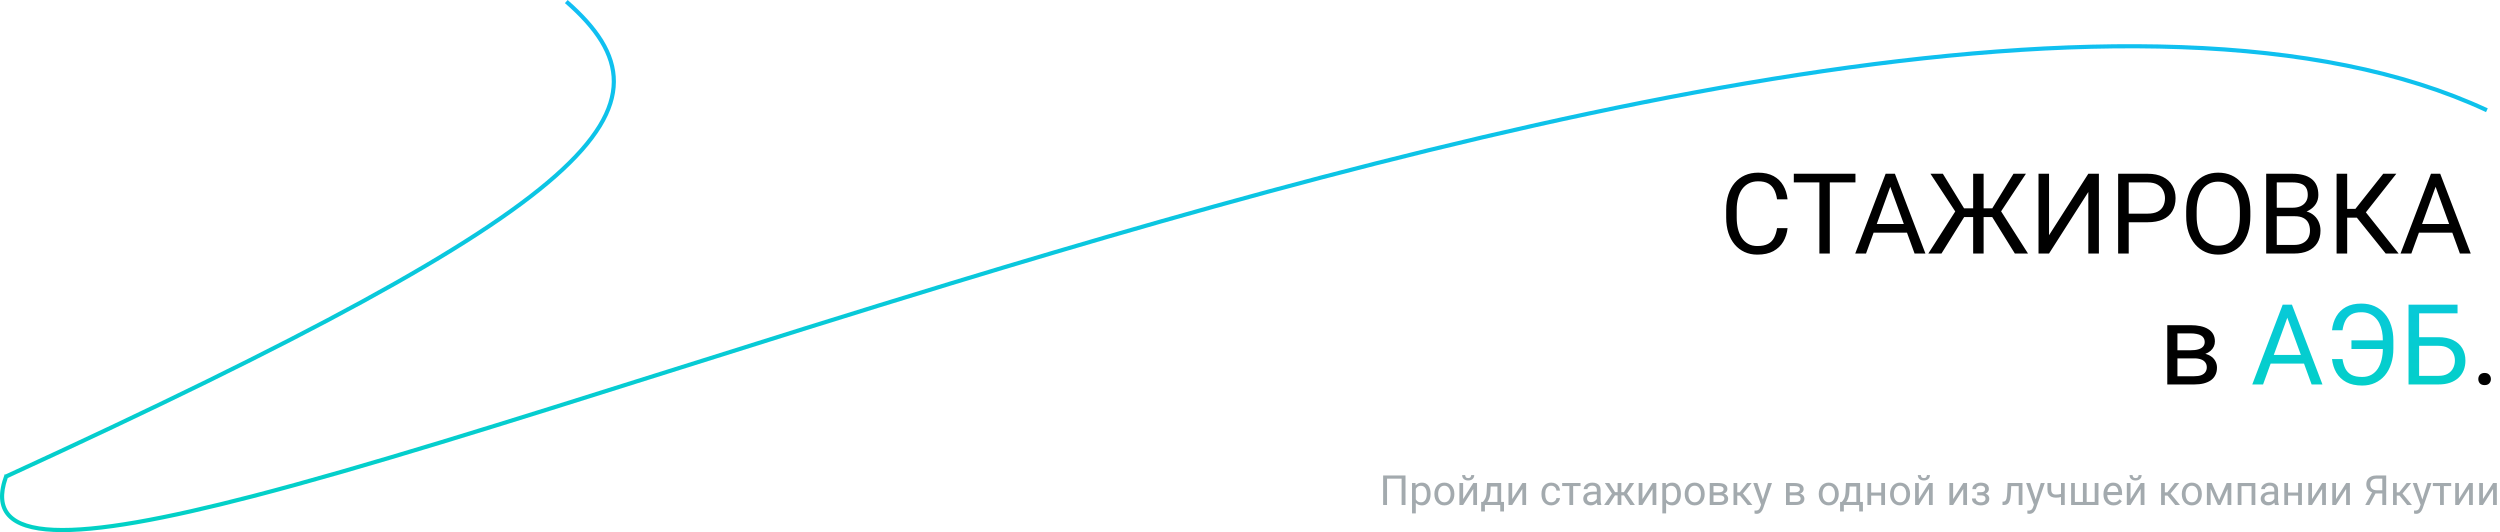 <svg width="1203" height="256" viewBox="0 0 1203 256" fill="none" xmlns="http://www.w3.org/2000/svg">
<rect x="0" y="0" width="1203" height="256" fill="#808080" stroke="none"/>
<g clip-path="url(#clip0_92_38)">
<rect width="1203" height="256" fill="white"/>
<path d="M855.111 109.792H860.174C859.91 112.218 859.216 114.389 858.091 116.305C856.966 118.221 855.375 119.741 853.318 120.866C851.262 121.974 848.695 122.527 845.619 122.527C843.369 122.527 841.321 122.105 839.476 121.262C837.647 120.418 836.074 119.223 834.756 117.676C833.438 116.111 832.418 114.239 831.697 112.06C830.994 109.862 830.643 107.419 830.643 104.729V100.906C830.643 98.217 830.994 95.782 831.697 93.603C832.418 91.405 833.446 89.524 834.782 87.96C836.136 86.395 837.762 85.191 839.66 84.348C841.559 83.504 843.694 83.082 846.067 83.082C848.968 83.082 851.42 83.627 853.424 84.717C855.428 85.807 856.983 87.318 858.091 89.252C859.216 91.168 859.91 93.392 860.174 95.923H855.111C854.865 94.13 854.408 92.592 853.74 91.309C853.072 90.008 852.123 89.006 850.893 88.303C849.662 87.6 848.054 87.248 846.067 87.248C844.362 87.248 842.859 87.573 841.559 88.224C840.275 88.874 839.194 89.797 838.315 90.992C837.454 92.188 836.804 93.62 836.364 95.29C835.925 96.96 835.705 98.814 835.705 100.854V104.729C835.705 106.61 835.898 108.377 836.285 110.029C836.689 111.682 837.296 113.132 838.104 114.38C838.913 115.628 839.941 116.612 841.189 117.333C842.438 118.036 843.914 118.388 845.619 118.388C847.781 118.388 849.504 118.045 850.787 117.359C852.07 116.674 853.037 115.689 853.688 114.406C854.355 113.123 854.83 111.585 855.111 109.792ZM880.503 83.609V122H875.493V83.609H880.503ZM892.843 83.609V87.775H863.18V83.609H892.843ZM910.641 87.011L897.932 122H892.737L907.371 83.609H910.72L910.641 87.011ZM921.293 122L908.558 87.011L908.479 83.609H911.827L926.514 122H921.293ZM920.634 107.788V111.954H899.065V107.788H920.634ZM942.65 104.466L928.939 83.609H934.898L945.103 100.247H952.327L951.51 104.466H942.65ZM945.393 104.07L934.239 122H927.911L942.176 99.693L945.393 104.07ZM954.516 83.609V122H949.479V83.609H954.516ZM974.871 83.609L961.107 104.466H952.512L951.721 100.247H958.682L968.886 83.609H974.871ZM969.545 122L958.418 104.07L961.661 99.693L975.873 122H969.545ZM985.998 113.193L1004.9 83.609H1009.99V122H1004.9V92.39L985.998 122H980.936V83.609H985.998V113.193ZM1033.41 106.944H1023.15V102.805H1033.41C1035.39 102.805 1037 102.488 1038.23 101.855C1039.46 101.223 1040.36 100.344 1040.92 99.219C1041.5 98.094 1041.79 96.811 1041.79 95.369C1041.79 94.051 1041.5 92.811 1040.92 91.651C1040.36 90.491 1039.46 89.56 1038.23 88.856C1037 88.136 1035.39 87.775 1033.41 87.775H1024.34V122H1019.25V83.609H1033.41C1036.31 83.609 1038.76 84.11 1040.76 85.112C1042.77 86.114 1044.29 87.503 1045.32 89.278C1046.36 91.036 1046.88 93.049 1046.88 95.316C1046.88 97.777 1046.36 99.878 1045.32 101.618C1044.29 103.358 1042.77 104.686 1040.76 105.6C1038.76 106.496 1036.31 106.944 1033.41 106.944ZM1082.87 101.592V104.018C1082.87 106.9 1082.51 109.484 1081.79 111.77C1081.07 114.055 1080.03 115.997 1078.68 117.597C1077.33 119.196 1075.7 120.418 1073.8 121.262C1071.92 122.105 1069.81 122.527 1067.47 122.527C1065.21 122.527 1063.12 122.105 1061.22 121.262C1059.34 120.418 1057.71 119.196 1056.32 117.597C1054.95 115.997 1053.88 114.055 1053.13 111.77C1052.37 109.484 1052 106.9 1052 104.018V101.592C1052 98.709 1052.36 96.134 1053.1 93.866C1053.86 91.581 1054.92 89.639 1056.29 88.039C1057.66 86.422 1059.29 85.191 1061.17 84.348C1063.07 83.504 1065.15 83.082 1067.42 83.082C1069.76 83.082 1071.87 83.504 1073.75 84.348C1075.65 85.191 1077.27 86.422 1078.63 88.039C1080 89.639 1081.04 91.581 1081.76 93.866C1082.5 96.134 1082.87 98.709 1082.87 101.592ZM1077.83 104.018V101.539C1077.83 99.254 1077.6 97.232 1077.12 95.475C1076.67 93.717 1075.99 92.24 1075.09 91.045C1074.2 89.85 1073.1 88.944 1071.8 88.329C1070.51 87.714 1069.05 87.406 1067.42 87.406C1065.84 87.406 1064.41 87.714 1063.12 88.329C1061.86 88.944 1060.77 89.85 1059.85 91.045C1058.96 92.24 1058.26 93.717 1057.77 95.475C1057.28 97.232 1057.03 99.254 1057.03 101.539V104.018C1057.03 106.32 1057.28 108.359 1057.77 110.135C1058.26 111.893 1058.96 113.378 1059.88 114.591C1060.81 115.786 1061.91 116.691 1063.17 117.307C1064.46 117.922 1065.89 118.229 1067.47 118.229C1069.12 118.229 1070.59 117.922 1071.88 117.307C1073.16 116.691 1074.24 115.786 1075.12 114.591C1076.02 113.378 1076.69 111.893 1077.15 110.135C1077.61 108.359 1077.83 106.32 1077.83 104.018ZM1104.18 104.044H1094.45L1094.39 99.957H1103.23C1104.69 99.957 1105.96 99.711 1107.05 99.219C1108.14 98.727 1108.98 98.023 1109.58 97.109C1110.2 96.178 1110.5 95.07 1110.5 93.787C1110.5 92.381 1110.23 91.238 1109.69 90.359C1109.16 89.463 1108.34 88.812 1107.23 88.408C1106.14 87.986 1104.76 87.775 1103.07 87.775H1095.58V122H1090.49V83.609H1103.07C1105.04 83.609 1106.79 83.811 1108.34 84.216C1109.89 84.603 1111.2 85.218 1112.27 86.061C1113.36 86.888 1114.19 87.942 1114.75 89.226C1115.31 90.509 1115.59 92.047 1115.59 93.84C1115.59 95.422 1115.19 96.855 1114.38 98.138C1113.57 99.403 1112.45 100.44 1111 101.249C1109.58 102.058 1107.91 102.576 1106 102.805L1104.18 104.044ZM1103.94 122H1092.44L1095.32 117.86H1103.94C1105.56 117.86 1106.93 117.579 1108.05 117.017C1109.19 116.454 1110.06 115.663 1110.66 114.644C1111.26 113.606 1111.56 112.385 1111.56 110.979C1111.56 109.555 1111.3 108.324 1110.79 107.287C1110.28 106.25 1109.48 105.45 1108.39 104.888C1107.3 104.325 1105.9 104.044 1104.18 104.044H1096.92L1096.98 99.957H1106.89L1107.97 101.434C1109.82 101.592 1111.38 102.119 1112.67 103.016C1113.95 103.895 1114.92 105.02 1115.59 106.391C1116.28 107.762 1116.62 109.273 1116.62 110.926C1116.62 113.316 1116.09 115.338 1115.04 116.99C1114 118.625 1112.53 119.873 1110.64 120.734C1108.74 121.578 1106.5 122 1103.94 122ZM1129.46 83.609V122H1124.37V83.609H1129.46ZM1153.11 83.609L1136.45 104.729H1127.43L1126.64 100.511H1133.42L1146.81 83.609H1153.11ZM1148 122L1133.58 104.07L1136.42 99.614L1154.22 122H1148ZM1173.05 87.011L1160.34 122H1155.14L1169.78 83.609H1173.13L1173.05 87.011ZM1183.7 122L1170.96 87.011L1170.88 83.609H1174.23L1188.92 122H1183.7ZM1183.04 107.788V111.954H1161.47V107.788H1183.04ZM1055.84 172.449H1046.48L1046.43 168.547H1054.08C1055.59 168.547 1056.85 168.397 1057.85 168.099C1058.87 167.8 1059.63 167.352 1060.14 166.754C1060.65 166.156 1060.91 165.418 1060.91 164.539C1060.91 163.854 1060.76 163.256 1060.46 162.746C1060.18 162.219 1059.75 161.788 1059.17 161.454C1058.59 161.103 1057.87 160.848 1057 160.689C1056.16 160.514 1055.17 160.426 1054.03 160.426H1047.78V185H1042.9V156.471H1054.03C1055.84 156.471 1057.46 156.629 1058.9 156.945C1060.36 157.262 1061.6 157.745 1062.62 158.396C1063.66 159.028 1064.45 159.837 1064.99 160.821C1065.54 161.806 1065.81 162.966 1065.81 164.302C1065.81 165.163 1065.64 165.98 1065.28 166.754C1064.93 167.527 1064.41 168.213 1063.73 168.811C1063.04 169.408 1062.2 169.9 1061.2 170.287C1060.2 170.656 1059.04 170.894 1057.74 170.999L1055.84 172.449ZM1055.84 185H1044.72L1047.14 181.045H1055.84C1057.2 181.045 1058.32 180.878 1059.22 180.544C1060.12 180.192 1060.78 179.7 1061.22 179.067C1061.68 178.417 1061.91 177.644 1061.91 176.747C1061.91 175.851 1061.68 175.086 1061.22 174.453C1060.78 173.803 1060.12 173.311 1059.22 172.977C1058.32 172.625 1057.2 172.449 1055.84 172.449H1048.44L1048.49 168.547H1057.74L1059.51 170.023C1061.07 170.146 1062.4 170.533 1063.49 171.184C1064.58 171.834 1065.41 172.66 1065.97 173.662C1066.53 174.646 1066.81 175.719 1066.81 176.879C1066.81 178.215 1066.56 179.393 1066.05 180.412C1065.56 181.432 1064.84 182.284 1063.89 182.97C1062.94 183.638 1061.79 184.147 1060.43 184.499C1059.08 184.833 1057.55 185 1055.84 185ZM1192.56 182.416C1192.56 181.59 1192.81 180.896 1193.32 180.333C1193.85 179.753 1194.61 179.463 1195.59 179.463C1196.58 179.463 1197.32 179.753 1197.83 180.333C1198.36 180.896 1198.62 181.59 1198.62 182.416C1198.62 183.225 1198.36 183.91 1197.83 184.473C1197.32 185.035 1196.58 185.316 1195.59 185.316C1194.61 185.316 1193.85 185.035 1193.32 184.473C1192.81 183.91 1192.56 183.225 1192.56 182.416Z" fill="black"/>
<path d="M1101.7 150.011L1088.99 185H1083.79L1098.43 146.609H1101.78L1101.7 150.011ZM1112.35 185L1099.61 150.011L1099.54 146.609H1102.88L1117.57 185H1112.35ZM1111.69 170.788V174.954H1090.12V170.788H1111.69ZM1147.26 163.774V167.94H1131.52V163.774H1147.26ZM1122.16 172.792H1127.22C1127.5 174.603 1127.97 176.149 1128.62 177.433C1129.29 178.716 1130.26 179.7 1131.54 180.386C1132.83 181.054 1134.55 181.388 1136.71 181.388C1138.42 181.388 1139.89 181.036 1141.14 180.333C1142.39 179.612 1143.42 178.628 1144.23 177.38C1145.04 176.132 1145.63 174.682 1146.02 173.029C1146.42 171.377 1146.63 169.61 1146.63 167.729V163.88C1146.63 162.245 1146.49 160.733 1146.21 159.345C1145.92 157.938 1145.5 156.682 1144.94 155.574C1144.38 154.449 1143.67 153.491 1142.83 152.7C1142 151.909 1141.04 151.303 1139.93 150.881C1138.84 150.459 1137.62 150.248 1136.26 150.248C1134.3 150.248 1132.69 150.6 1131.44 151.303C1130.21 152.006 1129.26 153.008 1128.59 154.309C1127.94 155.592 1127.48 157.13 1127.22 158.923H1122.16C1122.42 156.392 1123.12 154.168 1124.24 152.252C1125.37 150.318 1126.92 148.807 1128.91 147.717C1130.91 146.627 1133.36 146.082 1136.26 146.082C1138.64 146.082 1140.77 146.504 1142.67 147.348C1144.57 148.191 1146.19 149.396 1147.52 150.96C1148.88 152.524 1149.91 154.405 1150.61 156.603C1151.33 158.8 1151.69 161.243 1151.69 163.933V167.729C1151.69 170.419 1151.33 172.862 1150.61 175.06C1149.91 177.239 1148.89 179.111 1147.58 180.676C1146.26 182.223 1144.68 183.418 1142.83 184.262C1141 185.105 1138.96 185.527 1136.71 185.527C1133.64 185.527 1131.07 184.974 1129.01 183.866C1126.96 182.741 1125.37 181.221 1124.24 179.305C1123.13 177.389 1122.44 175.218 1122.16 172.792ZM1182.57 146.609V150.775H1164.06V185H1158.99V146.609H1182.57ZM1162.87 162.245H1173.34C1176.15 162.245 1178.52 162.72 1180.46 163.669C1182.39 164.601 1183.86 165.91 1184.86 167.598C1185.86 169.285 1186.36 171.263 1186.36 173.53C1186.36 175.218 1186.08 176.765 1185.52 178.171C1184.96 179.56 1184.12 180.772 1183.01 181.81C1181.91 182.829 1180.54 183.62 1178.93 184.183C1177.31 184.728 1175.45 185 1173.34 185H1158.99V146.609H1164.08V180.86H1173.34C1175.22 180.86 1176.74 180.518 1177.9 179.832C1179.08 179.129 1179.94 178.215 1180.48 177.09C1181.03 175.965 1181.3 174.761 1181.3 173.478C1181.3 172.194 1181.03 171.017 1180.48 169.944C1179.94 168.872 1179.08 168.02 1177.9 167.387C1176.74 166.736 1175.22 166.411 1173.34 166.411H1162.87V162.245Z" fill="url(#paint0_linear_92_38)"/>
<path d="M676.33 228.781V243H674.455V230.324H667.443V243H665.559V228.781H676.33ZM681.281 234.465V247.062H679.465V232.434H681.125L681.281 234.465ZM688.4 237.629V237.834C688.4 238.602 688.309 239.315 688.127 239.973C687.945 240.624 687.678 241.19 687.326 241.672C686.981 242.154 686.555 242.528 686.047 242.795C685.539 243.062 684.956 243.195 684.299 243.195C683.628 243.195 683.036 243.085 682.521 242.863C682.007 242.642 681.571 242.32 681.213 241.896C680.855 241.473 680.568 240.965 680.354 240.373C680.145 239.781 680.002 239.113 679.924 238.371V237.277C680.002 236.496 680.148 235.796 680.363 235.178C680.578 234.559 680.861 234.032 681.213 233.596C681.571 233.153 682.004 232.818 682.512 232.59C683.02 232.355 683.605 232.238 684.27 232.238C684.934 232.238 685.523 232.368 686.037 232.629C686.551 232.883 686.984 233.247 687.336 233.723C687.688 234.198 687.951 234.768 688.127 235.432C688.309 236.089 688.4 236.822 688.4 237.629ZM686.584 237.834V237.629C686.584 237.102 686.529 236.607 686.418 236.145C686.307 235.676 686.135 235.266 685.9 234.914C685.673 234.556 685.38 234.276 685.021 234.074C684.663 233.866 684.237 233.762 683.742 233.762C683.286 233.762 682.889 233.84 682.551 233.996C682.219 234.152 681.936 234.364 681.701 234.631C681.467 234.891 681.275 235.191 681.125 235.529C680.982 235.861 680.874 236.206 680.803 236.564V239.094C680.933 239.549 681.115 239.979 681.35 240.383C681.584 240.78 681.896 241.102 682.287 241.35C682.678 241.59 683.169 241.711 683.762 241.711C684.25 241.711 684.67 241.61 685.021 241.408C685.38 241.2 685.673 240.917 685.9 240.559C686.135 240.201 686.307 239.79 686.418 239.328C686.529 238.859 686.584 238.361 686.584 237.834ZM690.227 237.834V237.609C690.227 236.848 690.337 236.141 690.559 235.49C690.78 234.833 691.099 234.263 691.516 233.781C691.932 233.293 692.437 232.915 693.029 232.648C693.622 232.375 694.286 232.238 695.021 232.238C695.764 232.238 696.431 232.375 697.023 232.648C697.622 232.915 698.13 233.293 698.547 233.781C698.97 234.263 699.292 234.833 699.514 235.49C699.735 236.141 699.846 236.848 699.846 237.609V237.834C699.846 238.596 699.735 239.302 699.514 239.953C699.292 240.604 698.97 241.174 698.547 241.662C698.13 242.144 697.626 242.521 697.033 242.795C696.447 243.062 695.783 243.195 695.041 243.195C694.299 243.195 693.632 243.062 693.039 242.795C692.447 242.521 691.939 242.144 691.516 241.662C691.099 241.174 690.78 240.604 690.559 239.953C690.337 239.302 690.227 238.596 690.227 237.834ZM692.033 237.609V237.834C692.033 238.361 692.095 238.859 692.219 239.328C692.342 239.79 692.528 240.201 692.775 240.559C693.029 240.917 693.345 241.2 693.723 241.408C694.1 241.61 694.54 241.711 695.041 241.711C695.536 241.711 695.969 241.61 696.34 241.408C696.717 241.2 697.03 240.917 697.277 240.559C697.525 240.201 697.71 239.79 697.834 239.328C697.964 238.859 698.029 238.361 698.029 237.834V237.609C698.029 237.089 697.964 236.597 697.834 236.135C697.71 235.666 697.521 235.253 697.268 234.895C697.02 234.53 696.708 234.243 696.33 234.035C695.959 233.827 695.523 233.723 695.021 233.723C694.527 233.723 694.09 233.827 693.713 234.035C693.342 234.243 693.029 234.53 692.775 234.895C692.528 235.253 692.342 235.666 692.219 236.135C692.095 236.597 692.033 237.089 692.033 237.609ZM704.064 240.139L708.938 232.434H710.754V243H708.938V235.295L704.064 243H702.268V232.434H704.064V240.139ZM707.951 228.605H709.416C709.416 229.113 709.299 229.566 709.064 229.963C708.83 230.354 708.495 230.66 708.059 230.881C707.622 231.102 707.105 231.213 706.506 231.213C705.601 231.213 704.885 230.972 704.357 230.49C703.837 230.002 703.576 229.374 703.576 228.605H705.041C705.041 228.99 705.152 229.328 705.373 229.621C705.594 229.914 705.972 230.061 706.506 230.061C707.027 230.061 707.398 229.914 707.619 229.621C707.84 229.328 707.951 228.99 707.951 228.605ZM715.559 232.434H717.365L717.209 236.389C717.17 237.391 717.056 238.257 716.867 238.986C716.678 239.715 716.438 240.337 716.145 240.852C715.852 241.359 715.523 241.786 715.158 242.131C714.8 242.476 714.429 242.766 714.045 243H713.146L713.195 241.525L713.566 241.516C713.781 241.262 713.99 241.001 714.191 240.734C714.393 240.461 714.579 240.139 714.748 239.768C714.917 239.39 715.057 238.931 715.168 238.391C715.285 237.844 715.36 237.176 715.393 236.389L715.559 232.434ZM716.008 232.434H722.365V243H720.559V234.104H716.008V232.434ZM712.736 241.516H723.723V246.115H721.916V243H714.543V246.115H712.727L712.736 241.516ZM727.678 240.139L732.551 232.434H734.367V243H732.551V235.295L727.678 243H725.881V232.434H727.678V240.139ZM746.457 241.711C746.887 241.711 747.284 241.623 747.648 241.447C748.013 241.271 748.312 241.031 748.547 240.725C748.781 240.412 748.915 240.057 748.947 239.66H750.666C750.633 240.285 750.422 240.868 750.031 241.408C749.647 241.942 749.143 242.375 748.518 242.707C747.893 243.033 747.206 243.195 746.457 243.195C745.663 243.195 744.969 243.055 744.377 242.775C743.791 242.495 743.303 242.111 742.912 241.623C742.528 241.135 742.238 240.575 742.043 239.943C741.854 239.305 741.76 238.632 741.76 237.922V237.512C741.76 236.802 741.854 236.132 742.043 235.5C742.238 234.862 742.528 234.299 742.912 233.811C743.303 233.322 743.791 232.938 744.377 232.658C744.969 232.378 745.663 232.238 746.457 232.238C747.284 232.238 748.007 232.408 748.625 232.746C749.243 233.078 749.729 233.534 750.08 234.113C750.438 234.686 750.633 235.337 750.666 236.066H748.947C748.915 235.63 748.791 235.236 748.576 234.885C748.368 234.533 748.081 234.253 747.717 234.045C747.359 233.83 746.939 233.723 746.457 233.723C745.904 233.723 745.438 233.833 745.061 234.055C744.689 234.27 744.393 234.562 744.172 234.934C743.957 235.298 743.801 235.705 743.703 236.154C743.612 236.597 743.566 237.049 743.566 237.512V237.922C743.566 238.384 743.612 238.84 743.703 239.289C743.794 239.738 743.947 240.145 744.162 240.51C744.383 240.874 744.68 241.167 745.051 241.389C745.428 241.604 745.897 241.711 746.457 241.711ZM757.004 232.434V243H755.188V232.434H757.004ZM760.549 232.434V233.898H751.711V232.434H760.549ZM768.4 241.193V235.754C768.4 235.337 768.316 234.976 768.146 234.67C767.984 234.357 767.736 234.117 767.404 233.947C767.072 233.778 766.662 233.693 766.174 233.693C765.718 233.693 765.318 233.771 764.973 233.928C764.634 234.084 764.367 234.289 764.172 234.543C763.983 234.797 763.889 235.07 763.889 235.363H762.082C762.082 234.986 762.18 234.611 762.375 234.24C762.57 233.869 762.85 233.534 763.215 233.234C763.586 232.928 764.029 232.688 764.543 232.512C765.064 232.329 765.643 232.238 766.281 232.238C767.049 232.238 767.727 232.368 768.312 232.629C768.905 232.889 769.367 233.283 769.699 233.811C770.038 234.331 770.207 234.986 770.207 235.773V240.695C770.207 241.047 770.236 241.421 770.295 241.818C770.36 242.215 770.454 242.557 770.578 242.844V243H768.693C768.602 242.792 768.531 242.515 768.479 242.17C768.426 241.818 768.4 241.493 768.4 241.193ZM768.713 236.594L768.732 237.863H766.906C766.392 237.863 765.933 237.906 765.529 237.99C765.126 238.068 764.787 238.189 764.514 238.352C764.24 238.514 764.032 238.719 763.889 238.967C763.745 239.208 763.674 239.491 763.674 239.816C763.674 240.148 763.749 240.451 763.898 240.725C764.048 240.998 764.273 241.216 764.572 241.379C764.878 241.535 765.253 241.613 765.695 241.613C766.249 241.613 766.737 241.496 767.16 241.262C767.583 241.027 767.919 240.741 768.166 240.402C768.42 240.064 768.557 239.735 768.576 239.416L769.348 240.285C769.302 240.559 769.178 240.861 768.977 241.193C768.775 241.525 768.505 241.844 768.166 242.15C767.834 242.45 767.437 242.701 766.975 242.902C766.519 243.098 766.005 243.195 765.432 243.195C764.715 243.195 764.087 243.055 763.547 242.775C763.013 242.495 762.596 242.121 762.297 241.652C762.004 241.177 761.857 240.646 761.857 240.061C761.857 239.494 761.968 238.996 762.189 238.566C762.411 238.13 762.73 237.769 763.146 237.482C763.563 237.189 764.064 236.968 764.65 236.818C765.236 236.669 765.891 236.594 766.613 236.594H768.713ZM776.252 238.4L772.248 232.434H774.426L777.16 236.809H779.27L779.006 238.4H776.252ZM777.238 238.215L774.172 243H771.887L776.096 236.906L777.238 238.215ZM780.197 232.434V243H778.391V232.434H780.197ZM786.359 232.434L782.355 238.4H779.602L779.318 236.809H781.438L784.172 232.434H786.359ZM784.426 243L781.35 238.215L782.512 236.906L786.711 243H784.426ZM790.334 240.139L795.207 232.434H797.023V243H795.207V235.295L790.334 243H788.537V232.434H790.334V240.139ZM801.73 234.465V247.062H799.914V232.434H801.574L801.73 234.465ZM808.85 237.629V237.834C808.85 238.602 808.758 239.315 808.576 239.973C808.394 240.624 808.127 241.19 807.775 241.672C807.43 242.154 807.004 242.528 806.496 242.795C805.988 243.062 805.406 243.195 804.748 243.195C804.077 243.195 803.485 243.085 802.971 242.863C802.456 242.642 802.02 242.32 801.662 241.896C801.304 241.473 801.018 240.965 800.803 240.373C800.594 239.781 800.451 239.113 800.373 238.371V237.277C800.451 236.496 800.598 235.796 800.812 235.178C801.027 234.559 801.311 234.032 801.662 233.596C802.02 233.153 802.453 232.818 802.961 232.59C803.469 232.355 804.055 232.238 804.719 232.238C805.383 232.238 805.972 232.368 806.486 232.629C807.001 232.883 807.434 233.247 807.785 233.723C808.137 234.198 808.4 234.768 808.576 235.432C808.758 236.089 808.85 236.822 808.85 237.629ZM807.033 237.834V237.629C807.033 237.102 806.978 236.607 806.867 236.145C806.757 235.676 806.584 235.266 806.35 234.914C806.122 234.556 805.829 234.276 805.471 234.074C805.113 233.866 804.686 233.762 804.191 233.762C803.736 233.762 803.339 233.84 803 233.996C802.668 234.152 802.385 234.364 802.15 234.631C801.916 234.891 801.724 235.191 801.574 235.529C801.431 235.861 801.324 236.206 801.252 236.564V239.094C801.382 239.549 801.564 239.979 801.799 240.383C802.033 240.78 802.346 241.102 802.736 241.35C803.127 241.59 803.618 241.711 804.211 241.711C804.699 241.711 805.119 241.61 805.471 241.408C805.829 241.2 806.122 240.917 806.35 240.559C806.584 240.201 806.757 239.79 806.867 239.328C806.978 238.859 807.033 238.361 807.033 237.834ZM810.676 237.834V237.609C810.676 236.848 810.786 236.141 811.008 235.49C811.229 234.833 811.548 234.263 811.965 233.781C812.382 233.293 812.886 232.915 813.479 232.648C814.071 232.375 814.735 232.238 815.471 232.238C816.213 232.238 816.88 232.375 817.473 232.648C818.072 232.915 818.579 233.293 818.996 233.781C819.419 234.263 819.742 234.833 819.963 235.49C820.184 236.141 820.295 236.848 820.295 237.609V237.834C820.295 238.596 820.184 239.302 819.963 239.953C819.742 240.604 819.419 241.174 818.996 241.662C818.579 242.144 818.075 242.521 817.482 242.795C816.896 243.062 816.232 243.195 815.49 243.195C814.748 243.195 814.081 243.062 813.488 242.795C812.896 242.521 812.388 242.144 811.965 241.662C811.548 241.174 811.229 240.604 811.008 239.953C810.786 239.302 810.676 238.596 810.676 237.834ZM812.482 237.609V237.834C812.482 238.361 812.544 238.859 812.668 239.328C812.792 239.79 812.977 240.201 813.225 240.559C813.479 240.917 813.794 241.2 814.172 241.408C814.549 241.61 814.989 241.711 815.49 241.711C815.985 241.711 816.418 241.61 816.789 241.408C817.167 241.2 817.479 240.917 817.727 240.559C817.974 240.201 818.16 239.79 818.283 239.328C818.413 238.859 818.479 238.361 818.479 237.834V237.609C818.479 237.089 818.413 236.597 818.283 236.135C818.16 235.666 817.971 235.253 817.717 234.895C817.469 234.53 817.157 234.243 816.779 234.035C816.408 233.827 815.972 233.723 815.471 233.723C814.976 233.723 814.54 233.827 814.162 234.035C813.791 234.243 813.479 234.53 813.225 234.895C812.977 235.253 812.792 235.666 812.668 236.135C812.544 236.597 812.482 237.089 812.482 237.609ZM827.521 238.352H824.055L824.035 236.906H826.867C827.427 236.906 827.893 236.851 828.264 236.74C828.641 236.63 828.924 236.464 829.113 236.242C829.302 236.021 829.396 235.747 829.396 235.422C829.396 235.168 829.341 234.947 829.23 234.758C829.126 234.562 828.967 234.403 828.752 234.279C828.537 234.149 828.27 234.055 827.951 233.996C827.639 233.931 827.271 233.898 826.848 233.898H824.533V243H822.727V232.434H826.848C827.518 232.434 828.12 232.492 828.654 232.609C829.195 232.727 829.654 232.906 830.031 233.146C830.415 233.381 830.708 233.68 830.91 234.045C831.112 234.41 831.213 234.839 831.213 235.334C831.213 235.653 831.148 235.956 831.018 236.242C830.887 236.529 830.695 236.783 830.441 237.004C830.188 237.225 829.875 237.408 829.504 237.551C829.133 237.688 828.706 237.775 828.225 237.814L827.521 238.352ZM827.521 243H823.4L824.299 241.535H827.521C828.023 241.535 828.439 241.473 828.771 241.35C829.104 241.219 829.351 241.037 829.514 240.803C829.683 240.562 829.768 240.275 829.768 239.943C829.768 239.611 829.683 239.328 829.514 239.094C829.351 238.853 829.104 238.671 828.771 238.547C828.439 238.417 828.023 238.352 827.521 238.352H824.777L824.797 236.906H828.225L828.879 237.453C829.458 237.499 829.95 237.642 830.354 237.883C830.757 238.124 831.063 238.43 831.271 238.801C831.48 239.165 831.584 239.562 831.584 239.992C831.584 240.487 831.49 240.923 831.301 241.301C831.118 241.678 830.852 241.994 830.5 242.248C830.148 242.495 829.722 242.684 829.221 242.814C828.719 242.938 828.153 243 827.521 243ZM835.969 232.434V243H834.162V232.434H835.969ZM842.902 232.434L837.893 238.488H835.363L835.09 236.906H837.16L840.705 232.434H842.902ZM840.959 243L837.072 238.215L838.234 236.906L843.254 243H840.959ZM847.795 241.906L850.734 232.434H852.668L848.43 244.631C848.332 244.891 848.202 245.171 848.039 245.471C847.883 245.777 847.681 246.066 847.434 246.34C847.186 246.613 846.887 246.835 846.535 247.004C846.19 247.18 845.777 247.268 845.295 247.268C845.152 247.268 844.969 247.248 844.748 247.209C844.527 247.17 844.37 247.137 844.279 247.111L844.27 245.646C844.322 245.653 844.403 245.66 844.514 245.666C844.631 245.679 844.712 245.686 844.758 245.686C845.168 245.686 845.516 245.63 845.803 245.52C846.089 245.415 846.33 245.236 846.525 244.982C846.727 244.735 846.9 244.393 847.043 243.957L847.795 241.906ZM845.637 232.434L848.381 240.637L848.85 242.541L847.551 243.205L843.664 232.434H845.637ZM864.221 238.352H860.754L860.734 236.906H863.566C864.126 236.906 864.592 236.851 864.963 236.74C865.34 236.63 865.624 236.464 865.812 236.242C866.001 236.021 866.096 235.747 866.096 235.422C866.096 235.168 866.04 234.947 865.93 234.758C865.826 234.562 865.666 234.403 865.451 234.279C865.236 234.149 864.969 234.055 864.65 233.996C864.338 233.931 863.97 233.898 863.547 233.898H861.232V243H859.426V232.434H863.547C864.217 232.434 864.82 232.492 865.354 232.609C865.894 232.727 866.353 232.906 866.73 233.146C867.115 233.381 867.408 233.68 867.609 234.045C867.811 234.41 867.912 234.839 867.912 235.334C867.912 235.653 867.847 235.956 867.717 236.242C867.587 236.529 867.395 236.783 867.141 237.004C866.887 237.225 866.574 237.408 866.203 237.551C865.832 237.688 865.406 237.775 864.924 237.814L864.221 238.352ZM864.221 243H860.1L860.998 241.535H864.221C864.722 241.535 865.139 241.473 865.471 241.35C865.803 241.219 866.05 241.037 866.213 240.803C866.382 240.562 866.467 240.275 866.467 239.943C866.467 239.611 866.382 239.328 866.213 239.094C866.05 238.853 865.803 238.671 865.471 238.547C865.139 238.417 864.722 238.352 864.221 238.352H861.477L861.496 236.906H864.924L865.578 237.453C866.158 237.499 866.649 237.642 867.053 237.883C867.456 238.124 867.762 238.43 867.971 238.801C868.179 239.165 868.283 239.562 868.283 239.992C868.283 240.487 868.189 240.923 868 241.301C867.818 241.678 867.551 241.994 867.199 242.248C866.848 242.495 866.421 242.684 865.92 242.814C865.419 242.938 864.852 243 864.221 243ZM875.188 237.834V237.609C875.188 236.848 875.298 236.141 875.52 235.49C875.741 234.833 876.06 234.263 876.477 233.781C876.893 233.293 877.398 232.915 877.99 232.648C878.583 232.375 879.247 232.238 879.982 232.238C880.725 232.238 881.392 232.375 881.984 232.648C882.583 232.915 883.091 233.293 883.508 233.781C883.931 234.263 884.253 234.833 884.475 235.49C884.696 236.141 884.807 236.848 884.807 237.609V237.834C884.807 238.596 884.696 239.302 884.475 239.953C884.253 240.604 883.931 241.174 883.508 241.662C883.091 242.144 882.587 242.521 881.994 242.795C881.408 243.062 880.744 243.195 880.002 243.195C879.26 243.195 878.592 243.062 878 242.795C877.408 242.521 876.9 242.144 876.477 241.662C876.06 241.174 875.741 240.604 875.52 239.953C875.298 239.302 875.188 238.596 875.188 237.834ZM876.994 237.609V237.834C876.994 238.361 877.056 238.859 877.18 239.328C877.303 239.79 877.489 240.201 877.736 240.559C877.99 240.917 878.306 241.2 878.684 241.408C879.061 241.61 879.501 241.711 880.002 241.711C880.497 241.711 880.93 241.61 881.301 241.408C881.678 241.2 881.991 240.917 882.238 240.559C882.486 240.201 882.671 239.79 882.795 239.328C882.925 238.859 882.99 238.361 882.99 237.834V237.609C882.99 237.089 882.925 236.597 882.795 236.135C882.671 235.666 882.482 235.253 882.229 234.895C881.981 234.53 881.669 234.243 881.291 234.035C880.92 233.827 880.484 233.723 879.982 233.723C879.488 233.723 879.051 233.827 878.674 234.035C878.303 234.243 877.99 234.53 877.736 234.895C877.489 235.253 877.303 235.666 877.18 236.135C877.056 236.597 876.994 237.089 876.994 237.609ZM888.273 232.434H890.08L889.924 236.389C889.885 237.391 889.771 238.257 889.582 238.986C889.393 239.715 889.152 240.337 888.859 240.852C888.566 241.359 888.238 241.786 887.873 242.131C887.515 242.476 887.144 242.766 886.76 243H885.861L885.91 241.525L886.281 241.516C886.496 241.262 886.704 241.001 886.906 240.734C887.108 240.461 887.294 240.139 887.463 239.768C887.632 239.39 887.772 238.931 887.883 238.391C888 237.844 888.075 237.176 888.107 236.389L888.273 232.434ZM888.723 232.434H895.08V243H893.273V234.104H888.723V232.434ZM885.451 241.516H896.438V246.115H894.631V243H887.258V246.115H885.441L885.451 241.516ZM905.607 237.014V238.479H900.021V237.014H905.607ZM900.402 232.434V243H898.596V232.434H900.402ZM907.072 232.434V243H905.256V232.434H907.072ZM909.504 237.834V237.609C909.504 236.848 909.615 236.141 909.836 235.49C910.057 234.833 910.376 234.263 910.793 233.781C911.21 233.293 911.714 232.915 912.307 232.648C912.899 232.375 913.563 232.238 914.299 232.238C915.041 232.238 915.708 232.375 916.301 232.648C916.9 232.915 917.408 233.293 917.824 233.781C918.247 234.263 918.57 234.833 918.791 235.49C919.012 236.141 919.123 236.848 919.123 237.609V237.834C919.123 238.596 919.012 239.302 918.791 239.953C918.57 240.604 918.247 241.174 917.824 241.662C917.408 242.144 916.903 242.521 916.311 242.795C915.725 243.062 915.061 243.195 914.318 243.195C913.576 243.195 912.909 243.062 912.316 242.795C911.724 242.521 911.216 242.144 910.793 241.662C910.376 241.174 910.057 240.604 909.836 239.953C909.615 239.302 909.504 238.596 909.504 237.834ZM911.311 237.609V237.834C911.311 238.361 911.372 238.859 911.496 239.328C911.62 239.79 911.805 240.201 912.053 240.559C912.307 240.917 912.622 241.2 913 241.408C913.378 241.61 913.817 241.711 914.318 241.711C914.813 241.711 915.246 241.61 915.617 241.408C915.995 241.2 916.307 240.917 916.555 240.559C916.802 240.201 916.988 239.79 917.111 239.328C917.242 238.859 917.307 238.361 917.307 237.834V237.609C917.307 237.089 917.242 236.597 917.111 236.135C916.988 235.666 916.799 235.253 916.545 234.895C916.298 234.53 915.985 234.243 915.607 234.035C915.236 233.827 914.8 233.723 914.299 233.723C913.804 233.723 913.368 233.827 912.99 234.035C912.619 234.243 912.307 234.53 912.053 234.895C911.805 235.253 911.62 235.666 911.496 236.135C911.372 236.597 911.311 237.089 911.311 237.609ZM923.342 240.139L928.215 232.434H930.031V243H928.215V235.295L923.342 243H921.545V232.434H923.342V240.139ZM927.229 228.605H928.693C928.693 229.113 928.576 229.566 928.342 229.963C928.107 230.354 927.772 230.66 927.336 230.881C926.9 231.102 926.382 231.213 925.783 231.213C924.878 231.213 924.162 230.972 923.635 230.49C923.114 230.002 922.854 229.374 922.854 228.605H924.318C924.318 228.99 924.429 229.328 924.65 229.621C924.872 229.914 925.249 230.061 925.783 230.061C926.304 230.061 926.675 229.914 926.896 229.621C927.118 229.328 927.229 228.99 927.229 228.605ZM939.846 240.139L944.719 232.434H946.535V243H944.719V235.295L939.846 243H938.049V232.434H939.846V240.139ZM953.381 237.951H951.438V236.838H953.234C953.736 236.838 954.133 236.776 954.426 236.652C954.719 236.522 954.927 236.343 955.051 236.115C955.174 235.887 955.236 235.62 955.236 235.314C955.236 235.041 955.165 234.784 955.021 234.543C954.885 234.296 954.663 234.097 954.357 233.947C954.051 233.791 953.641 233.713 953.127 233.713C952.71 233.713 952.333 233.788 951.994 233.938C951.656 234.081 951.385 234.279 951.184 234.533C950.988 234.781 950.891 235.061 950.891 235.373H949.084C949.084 234.729 949.266 234.175 949.631 233.713C950.002 233.244 950.493 232.883 951.105 232.629C951.724 232.375 952.398 232.248 953.127 232.248C953.739 232.248 954.286 232.316 954.768 232.453C955.256 232.583 955.669 232.779 956.008 233.039C956.346 233.293 956.604 233.612 956.779 233.996C956.962 234.374 957.053 234.813 957.053 235.314C957.053 235.673 956.968 236.011 956.799 236.33C956.63 236.649 956.385 236.932 956.066 237.18C955.747 237.421 955.36 237.609 954.904 237.746C954.455 237.883 953.947 237.951 953.381 237.951ZM951.438 237.268H953.381C954.012 237.268 954.569 237.329 955.051 237.453C955.533 237.57 955.936 237.746 956.262 237.98C956.587 238.215 956.831 238.505 956.994 238.85C957.163 239.188 957.248 239.579 957.248 240.021C957.248 240.516 957.147 240.962 956.945 241.359C956.75 241.75 956.47 242.082 956.105 242.355C955.741 242.629 955.305 242.837 954.797 242.98C954.296 243.124 953.739 243.195 953.127 243.195C952.443 243.195 951.779 243.078 951.135 242.844C950.49 242.609 949.96 242.248 949.543 241.76C949.126 241.265 948.918 240.637 948.918 239.875H950.725C950.725 240.194 950.826 240.497 951.027 240.783C951.229 241.07 951.509 241.301 951.867 241.477C952.232 241.652 952.652 241.74 953.127 241.74C953.635 241.74 954.058 241.662 954.396 241.506C954.735 241.35 954.989 241.141 955.158 240.881C955.334 240.62 955.422 240.337 955.422 240.031C955.422 239.634 955.344 239.315 955.188 239.074C955.031 238.833 954.79 238.658 954.465 238.547C954.146 238.43 953.736 238.371 953.234 238.371H951.438V237.268ZM971.613 232.434V233.928H966.506V232.434H971.613ZM973.205 232.434V243H971.398V232.434H973.205ZM966.066 232.434H967.883L967.609 237.531C967.564 238.319 967.489 239.016 967.385 239.621C967.287 240.22 967.15 240.734 966.975 241.164C966.805 241.594 966.59 241.945 966.33 242.219C966.076 242.486 965.77 242.684 965.412 242.814C965.054 242.938 964.641 243 964.172 243H963.605V241.408L963.996 241.379C964.276 241.359 964.514 241.294 964.709 241.184C964.911 241.073 965.08 240.91 965.217 240.695C965.354 240.474 965.464 240.191 965.549 239.846C965.64 239.501 965.708 239.09 965.754 238.615C965.806 238.14 965.845 237.587 965.871 236.955L966.066 232.434ZM979.084 241.906L982.023 232.434H983.957L979.719 244.631C979.621 244.891 979.491 245.171 979.328 245.471C979.172 245.777 978.97 246.066 978.723 246.34C978.475 246.613 978.176 246.835 977.824 247.004C977.479 247.18 977.066 247.268 976.584 247.268C976.441 247.268 976.258 247.248 976.037 247.209C975.816 247.17 975.66 247.137 975.568 247.111L975.559 245.646C975.611 245.653 975.692 245.66 975.803 245.666C975.92 245.679 976.001 245.686 976.047 245.686C976.457 245.686 976.805 245.63 977.092 245.52C977.378 245.415 977.619 245.236 977.814 244.982C978.016 244.735 978.189 244.393 978.332 243.957L979.084 241.906ZM976.926 232.434L979.67 240.637L980.139 242.541L978.84 243.205L974.953 232.434H976.926ZM993.557 232.434V243H991.75V232.434H993.557ZM992.941 237.287V238.771C992.577 238.908 992.206 239.032 991.828 239.143C991.457 239.247 991.063 239.331 990.646 239.396C990.236 239.455 989.79 239.484 989.309 239.484C988.475 239.484 987.753 239.341 987.141 239.055C986.529 238.762 986.057 238.322 985.725 237.736C985.393 237.144 985.227 236.398 985.227 235.5V232.414H987.033V235.5C987.033 236.086 987.121 236.561 987.297 236.926C987.473 237.29 987.73 237.561 988.068 237.736C988.407 237.906 988.82 237.99 989.309 237.99C989.777 237.99 990.217 237.961 990.627 237.902C991.044 237.837 991.441 237.753 991.818 237.648C992.202 237.544 992.577 237.424 992.941 237.287ZM996.623 232.434H998.43V241.516H1002.3V232.434H1004.11V241.516H1007.97V232.434H1009.78V243H996.623V232.434ZM1017.04 243.195C1016.31 243.195 1015.64 243.072 1015.04 242.824C1014.45 242.57 1013.94 242.215 1013.51 241.76C1013.08 241.304 1012.76 240.764 1012.53 240.139C1012.3 239.514 1012.19 238.83 1012.19 238.088V237.678C1012.19 236.818 1012.32 236.053 1012.57 235.383C1012.82 234.706 1013.17 234.133 1013.61 233.664C1014.04 233.195 1014.54 232.84 1015.09 232.6C1015.64 232.359 1016.22 232.238 1016.81 232.238C1017.56 232.238 1018.21 232.368 1018.76 232.629C1019.32 232.889 1019.77 233.254 1020.12 233.723C1020.47 234.185 1020.73 234.732 1020.9 235.363C1021.07 235.988 1021.15 236.672 1021.15 237.414V238.225H1013.26V236.75H1019.35V236.613C1019.32 236.145 1019.22 235.689 1019.05 235.246C1018.89 234.803 1018.63 234.439 1018.27 234.152C1017.92 233.866 1017.43 233.723 1016.81 233.723C1016.4 233.723 1016.02 233.811 1015.68 233.986C1015.33 234.156 1015.03 234.41 1014.79 234.748C1014.54 235.087 1014.35 235.5 1014.21 235.988C1014.07 236.477 1014.01 237.04 1014.01 237.678V238.088C1014.01 238.589 1014.07 239.061 1014.21 239.504C1014.35 239.94 1014.56 240.324 1014.83 240.656C1015.1 240.988 1015.43 241.249 1015.81 241.438C1016.2 241.626 1016.65 241.721 1017.14 241.721C1017.78 241.721 1018.32 241.59 1018.76 241.33C1019.2 241.07 1019.59 240.721 1019.92 240.285L1021.02 241.154C1020.79 241.499 1020.5 241.828 1020.15 242.141C1019.8 242.453 1019.36 242.707 1018.85 242.902C1018.34 243.098 1017.74 243.195 1017.04 243.195ZM1025.22 240.139L1030.09 232.434H1031.91V243H1030.09V235.295L1025.22 243H1023.42V232.434H1025.22V240.139ZM1029.1 228.605H1030.57C1030.57 229.113 1030.45 229.566 1030.22 229.963C1029.98 230.354 1029.65 230.66 1029.21 230.881C1028.77 231.102 1028.26 231.213 1027.66 231.213C1026.75 231.213 1026.04 230.972 1025.51 230.49C1024.99 230.002 1024.73 229.374 1024.73 228.605H1026.19C1026.19 228.99 1026.3 229.328 1026.53 229.621C1026.75 229.914 1027.12 230.061 1027.66 230.061C1028.18 230.061 1028.55 229.914 1028.77 229.621C1028.99 229.328 1029.1 228.99 1029.1 228.605ZM1041.73 232.434V243H1039.92V232.434H1041.73ZM1048.66 232.434L1043.65 238.488H1041.12L1040.85 236.906H1042.92L1046.47 232.434H1048.66ZM1046.72 243L1042.83 238.215L1044 236.906L1049.02 243H1046.72ZM1049.89 237.834V237.609C1049.89 236.848 1050.01 236.141 1050.23 235.49C1050.45 234.833 1050.77 234.263 1051.18 233.781C1051.6 233.293 1052.1 232.915 1052.7 232.648C1053.29 232.375 1053.95 232.238 1054.69 232.238C1055.43 232.238 1056.1 232.375 1056.69 232.648C1057.29 232.915 1057.8 233.293 1058.21 233.781C1058.64 234.263 1058.96 234.833 1059.18 235.49C1059.4 236.141 1059.51 236.848 1059.51 237.609V237.834C1059.51 238.596 1059.4 239.302 1059.18 239.953C1058.96 240.604 1058.64 241.174 1058.21 241.662C1057.8 242.144 1057.29 242.521 1056.7 242.795C1056.12 243.062 1055.45 243.195 1054.71 243.195C1053.97 243.195 1053.3 243.062 1052.71 242.795C1052.11 242.521 1051.61 242.144 1051.18 241.662C1050.77 241.174 1050.45 240.604 1050.23 239.953C1050.01 239.302 1049.89 238.596 1049.89 237.834ZM1051.7 237.609V237.834C1051.7 238.361 1051.76 238.859 1051.89 239.328C1052.01 239.79 1052.2 240.201 1052.44 240.559C1052.7 240.917 1053.01 241.2 1053.39 241.408C1053.77 241.61 1054.21 241.711 1054.71 241.711C1055.2 241.711 1055.64 241.61 1056.01 241.408C1056.39 241.2 1056.7 240.917 1056.95 240.559C1057.19 240.201 1057.38 239.79 1057.5 239.328C1057.63 238.859 1057.7 238.361 1057.7 237.834V237.609C1057.7 237.089 1057.63 236.597 1057.5 236.135C1057.38 235.666 1057.19 235.253 1056.94 234.895C1056.69 234.53 1056.38 234.243 1056 234.035C1055.63 233.827 1055.19 233.723 1054.69 233.723C1054.19 233.723 1053.76 233.827 1053.38 234.035C1053.01 234.243 1052.7 234.53 1052.44 234.895C1052.2 235.253 1052.01 235.666 1051.89 236.135C1051.76 236.597 1051.7 237.089 1051.7 237.609ZM1067.85 240.598L1071.45 232.434H1073.19L1068.48 243H1067.23L1062.54 232.434H1064.28L1067.85 240.598ZM1063.75 232.434V243H1061.95V232.434H1063.75ZM1071.9 243V232.434H1073.71V243H1071.9ZM1083.66 232.434V233.928H1078.32V232.434H1083.66ZM1078.59 232.434V243H1076.78V232.434H1078.59ZM1085.27 232.434V243H1083.45V232.434H1085.27ZM1094.4 241.193V235.754C1094.4 235.337 1094.31 234.976 1094.14 234.67C1093.98 234.357 1093.73 234.117 1093.4 233.947C1093.07 233.778 1092.66 233.693 1092.17 233.693C1091.71 233.693 1091.31 233.771 1090.97 233.928C1090.63 234.084 1090.36 234.289 1090.17 234.543C1089.98 234.797 1089.88 235.07 1089.88 235.363H1088.08C1088.08 234.986 1088.18 234.611 1088.37 234.24C1088.57 233.869 1088.85 233.534 1089.21 233.234C1089.58 232.928 1090.02 232.688 1090.54 232.512C1091.06 232.329 1091.64 232.238 1092.28 232.238C1093.05 232.238 1093.72 232.368 1094.31 232.629C1094.9 232.889 1095.36 233.283 1095.7 233.811C1096.03 234.331 1096.2 234.986 1096.2 235.773V240.695C1096.2 241.047 1096.23 241.421 1096.29 241.818C1096.36 242.215 1096.45 242.557 1096.57 242.844V243H1094.69C1094.6 242.792 1094.53 242.515 1094.47 242.17C1094.42 241.818 1094.4 241.493 1094.4 241.193ZM1094.71 236.594L1094.73 237.863H1092.9C1092.39 237.863 1091.93 237.906 1091.53 237.99C1091.12 238.068 1090.78 238.189 1090.51 238.352C1090.24 238.514 1090.03 238.719 1089.88 238.967C1089.74 239.208 1089.67 239.491 1089.67 239.816C1089.67 240.148 1089.74 240.451 1089.89 240.725C1090.04 240.998 1090.27 241.216 1090.57 241.379C1090.87 241.535 1091.25 241.613 1091.69 241.613C1092.24 241.613 1092.73 241.496 1093.16 241.262C1093.58 241.027 1093.91 240.741 1094.16 240.402C1094.42 240.064 1094.55 239.735 1094.57 239.416L1095.34 240.285C1095.3 240.559 1095.17 240.861 1094.97 241.193C1094.77 241.525 1094.5 241.844 1094.16 242.15C1093.83 242.45 1093.43 242.701 1092.97 242.902C1092.51 243.098 1092 243.195 1091.43 243.195C1090.71 243.195 1090.08 243.055 1089.54 242.775C1089.01 242.495 1088.59 242.121 1088.29 241.652C1088 241.177 1087.85 240.646 1087.85 240.061C1087.85 239.494 1087.96 238.996 1088.19 238.566C1088.41 238.13 1088.73 237.769 1089.14 237.482C1089.56 237.189 1090.06 236.968 1090.65 236.818C1091.23 236.669 1091.89 236.594 1092.61 236.594H1094.71ZM1106.21 237.014V238.479H1100.63V237.014H1106.21ZM1101.01 232.434V243H1099.2V232.434H1101.01ZM1107.68 232.434V243H1105.86V232.434H1107.68ZM1112.54 240.139L1117.41 232.434H1119.23V243H1117.41V235.295L1112.54 243H1110.74V232.434H1112.54V240.139ZM1124.08 240.139L1128.96 232.434H1130.77V243H1128.96V235.295L1124.08 243H1122.29V232.434H1124.08V240.139ZM1146.8 237.463H1142.8L1141.88 237.082C1140.85 236.757 1140.06 236.258 1139.5 235.588C1138.95 234.911 1138.67 234.071 1138.67 233.068C1138.67 232.15 1138.88 231.372 1139.28 230.734C1139.69 230.096 1140.27 229.611 1141.02 229.279C1141.77 228.947 1142.66 228.781 1143.69 228.781H1148.24V243H1146.36V230.324H1143.69C1142.65 230.324 1141.87 230.572 1141.34 231.066C1140.82 231.561 1140.56 232.229 1140.56 233.068C1140.56 233.615 1140.67 234.104 1140.9 234.533C1141.13 234.963 1141.48 235.301 1141.94 235.549C1142.39 235.796 1142.96 235.92 1143.63 235.92H1146.81L1146.8 237.463ZM1143.6 236.486L1140.14 243H1138.14L1141.69 236.486H1143.6ZM1153.33 232.434V243H1151.53V232.434H1153.33ZM1160.27 232.434L1155.26 238.488H1152.73L1152.45 236.906H1154.52L1158.07 232.434H1160.27ZM1158.32 243L1154.44 238.215L1155.6 236.906L1160.62 243H1158.32ZM1165.16 241.906L1168.1 232.434H1170.03L1165.79 244.631C1165.7 244.891 1165.57 245.171 1165.4 245.471C1165.25 245.777 1165.04 246.066 1164.8 246.34C1164.55 246.613 1164.25 246.835 1163.9 247.004C1163.55 247.18 1163.14 247.268 1162.66 247.268C1162.51 247.268 1162.33 247.248 1162.11 247.209C1161.89 247.17 1161.73 247.137 1161.64 247.111L1161.63 245.646C1161.68 245.653 1161.77 245.66 1161.88 245.666C1161.99 245.679 1162.08 245.686 1162.12 245.686C1162.53 245.686 1162.88 245.63 1163.17 245.52C1163.45 245.415 1163.69 245.236 1163.89 244.982C1164.09 244.735 1164.26 244.393 1164.41 243.957L1165.16 241.906ZM1163 232.434L1165.74 240.637L1166.21 242.541L1164.91 243.205L1161.03 232.434H1163ZM1175.97 232.434V243H1174.15V232.434H1175.97ZM1179.51 232.434V233.898H1170.68V232.434H1179.51ZM1183.24 240.139L1188.12 232.434H1189.93V243H1188.12V235.295L1183.24 243H1181.45V232.434H1183.24V240.139ZM1194.79 240.139L1199.66 232.434H1201.48V243H1199.66V235.295L1194.79 243H1192.99V232.434H1194.79V240.139Z" fill="#A3AAAE"/>
<path fill-rule="evenodd" clip-rule="evenodd" d="M271.842 1.507C286.356 14.178 294.467 26.321 294.377 39.374C294.287 52.439 285.979 66.796 266.661 83.88C228.037 118.037 146.243 162.375 2.62 228.327L2.261 228.191C-1.107 237.088 -0.738 243.935 3.544 248.648C7.74 253.266 15.431 255.506 25.848 255.964C46.751 256.883 79.771 250.658 121.728 239.778C175.552 225.822 244.328 204.135 321.56 179.781C364.806 166.144 410.704 151.671 458.112 137.252C590.228 97.067 734.141 57.272 865.38 37.017C996.667 16.756 1115.06 16.086 1196.27 53.951L1197.12 52.139C1115.33 14.004 996.413 14.771 865.075 35.041C733.688 55.318 589.663 95.148 457.53 135.338C410.063 149.776 364.139 164.257 320.885 177.897L320.88 177.898L320.877 177.899C243.689 202.239 175.003 223.898 121.226 237.842C79.246 248.728 46.5 254.87 25.935 253.966C15.618 253.512 8.649 251.292 5.024 247.303C1.642 243.581 0.934 238.018 3.723 230.021C147.118 164.165 229.124 119.745 267.986 85.378C287.426 68.186 296.281 53.329 296.377 39.388C296.473 25.433 287.792 12.777 273.157 0L271.842 1.507Z" fill="url(#paint1_linear_92_38)"/>
</g>
<defs>
<linearGradient id="paint0_linear_92_38" x1="901.5" y1="72" x2="901.5" y2="198" gradientUnits="userSpaceOnUse">
<stop stop-color="#11BEF4"/>
<stop offset="1" stop-color="#02D1C5"/>
</linearGradient>
<linearGradient id="paint1_linear_92_38" x1="598.559" y1="0" x2="598.559" y2="256.053" gradientUnits="userSpaceOnUse">
<stop stop-color="#11BEF4"/>
<stop offset="1" stop-color="#02D1C5"/>
</linearGradient>
<clipPath id="clip0_92_38">
<rect width="1203" height="256" fill="white"/>
</clipPath>
</defs>
</svg>
